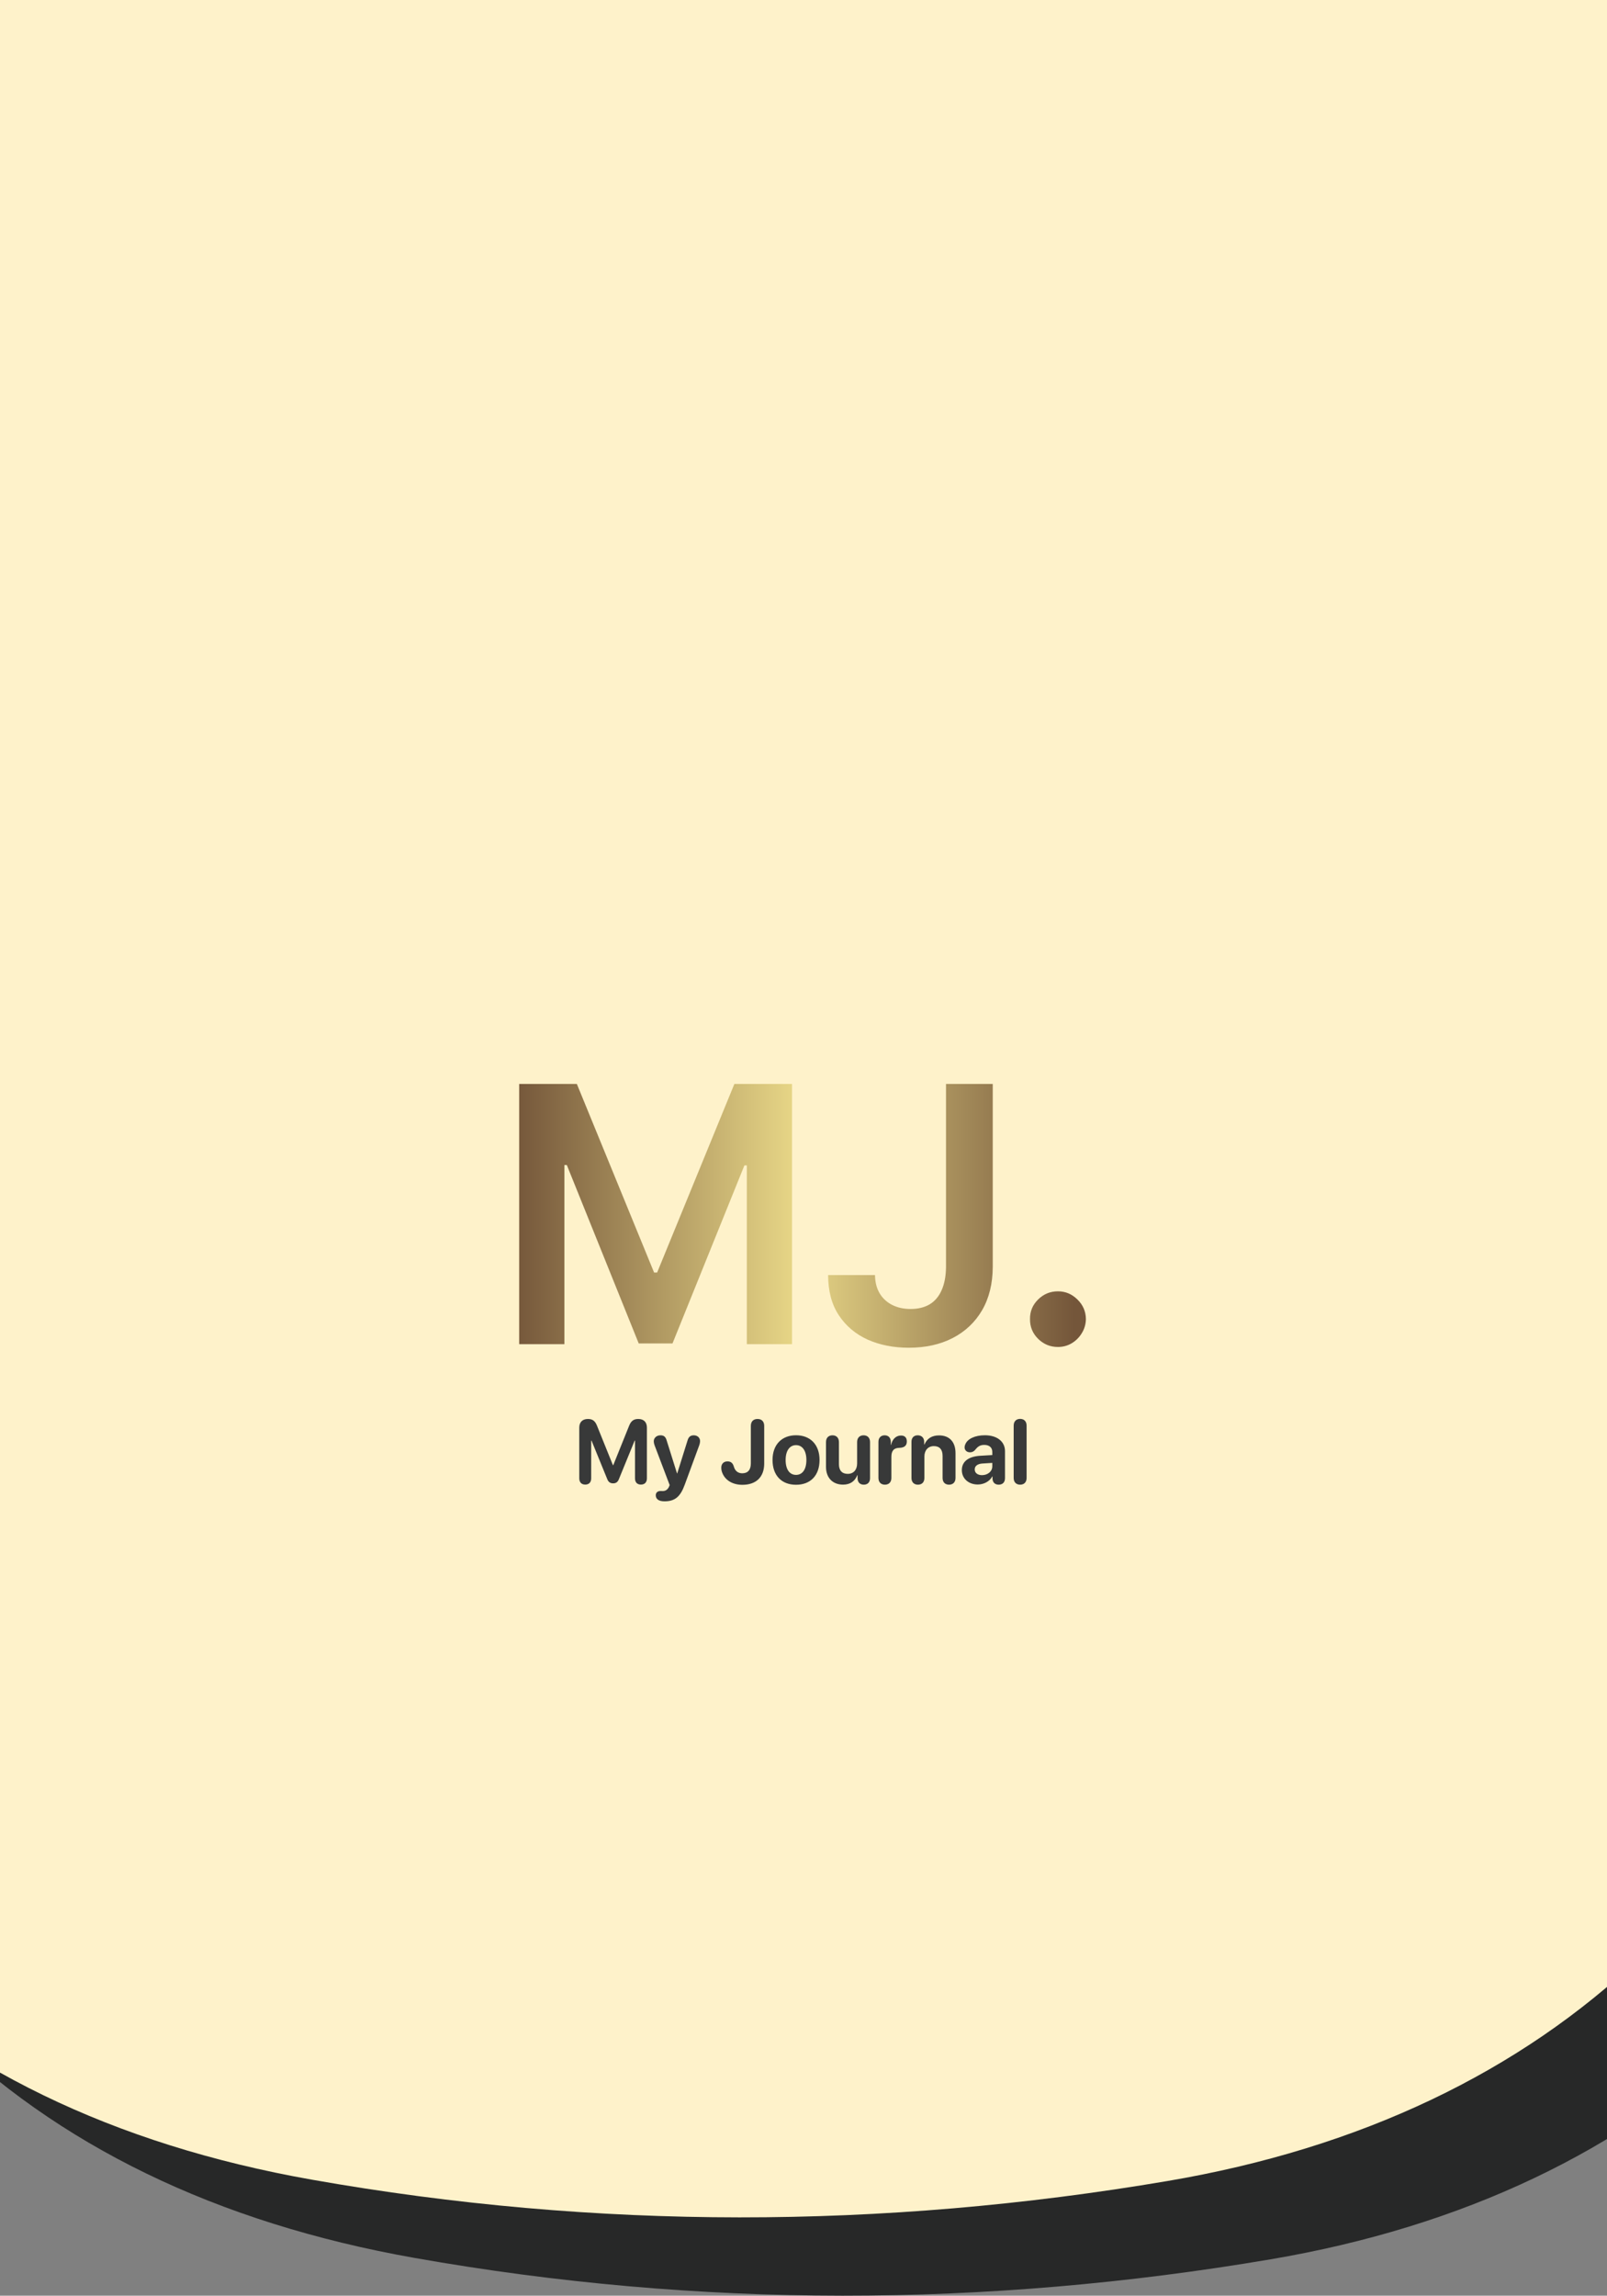 <svg width="390" height="557" viewBox="0 0 390 557" fill="none" xmlns="http://www.w3.org/2000/svg">
<rect x="0" y="0" width="390" height="557" fill="#808080" stroke="none"/>
<g clip-path="url(#clip0_179_652)">
<path d="M-70.584 151.735C-51.065 57.305 8.992 4.71 102.67 -11.178C171.919 -22.921 241.195 -23.07 310.329 -10.849C406.783 6.201 464.768 61.863 483.24 157.721C497.512 231.803 497.736 306.675 483.016 380.687C463.27 474.463 401.664 532.349 308.331 548.179C239.081 559.921 169.806 560.069 100.672 547.85C4.217 530.799 -54.025 472.358 -72.496 376.501C-87.496 301.931 -86.052 226.585 -70.584 151.734V151.735Z" fill="#272828"/>
<path d="M-95.584 132.735C-76.065 38.305 -16.008 -14.29 77.669 -30.178C146.919 -41.921 216.195 -74.07 285.329 -61.849C381.783 -44.799 439.768 42.863 458.24 138.721C472.512 212.803 472.736 287.675 458.016 361.687C438.27 455.463 376.664 513.349 283.331 529.179C214.081 540.921 144.806 541.069 75.672 528.85C-20.783 511.799 -79.025 453.358 -97.496 357.501C-112.496 282.93 -111.052 207.585 -95.584 132.734V132.735Z" fill="#FEF2CA"/>
<path d="M126 263H139.996L158.74 308.75H159.48L178.224 263H192.22V326.137H181.245V282.761H180.659L163.21 325.952H155.01L137.561 282.669H136.975V326.137H126V263Z" fill="url(#paint0_linear_179_652)"/>
<path d="M229.584 263H240.929V307.393C240.908 311.462 240.045 314.967 238.339 317.906C236.633 320.824 234.249 323.075 231.187 324.657C228.145 326.219 224.6 327 220.551 327C216.852 327 213.522 326.342 210.563 325.027C207.624 323.691 205.291 321.718 203.565 319.108C201.838 316.498 200.975 313.25 200.975 309.366H212.351C212.371 311.072 212.741 312.541 213.461 313.775C214.2 315.008 215.218 315.953 216.513 316.611C217.807 317.268 219.297 317.597 220.983 317.597C222.812 317.597 224.364 317.217 225.638 316.457C226.912 315.676 227.878 314.525 228.536 313.004C229.214 311.483 229.563 309.613 229.584 307.393V263Z" fill="url(#paint1_linear_179_652)"/>
<path d="M256.751 326.815C254.881 326.815 253.278 326.157 251.942 324.842C250.606 323.527 249.949 321.924 249.969 320.033C249.949 318.183 250.606 316.601 251.942 315.285C253.278 313.97 254.881 313.312 256.751 313.312C258.56 313.312 260.132 313.97 261.468 315.285C262.825 316.601 263.513 318.183 263.534 320.033C263.513 321.286 263.184 322.427 262.547 323.455C261.931 324.482 261.109 325.304 260.081 325.921C259.074 326.517 257.964 326.815 256.751 326.815Z" fill="url(#paint2_linear_179_652)"/>
<path d="M142.033 360.204C141.12 360.204 140.583 359.646 140.583 358.689V346.379C140.583 345.068 141.357 344.284 142.678 344.284C143.806 344.284 144.429 344.757 144.902 345.96L148.747 355.488H148.833L152.668 345.96C153.141 344.768 153.775 344.284 154.913 344.284C156.224 344.284 156.997 345.058 156.997 346.379V358.689C156.997 359.646 156.46 360.204 155.547 360.204C154.634 360.204 154.108 359.646 154.108 358.689V349.537H154.022L150.187 358.915C149.907 359.603 149.478 359.903 148.801 359.903C148.114 359.903 147.662 359.592 147.394 358.926L143.559 349.537H143.473V358.689C143.473 359.646 142.947 360.204 142.033 360.204ZM161.262 364.265C159.887 364.265 159.146 363.738 159.146 362.793C159.146 362.159 159.586 361.762 160.295 361.762C160.51 361.762 160.628 361.772 160.843 361.772C161.391 361.772 161.982 361.536 162.358 360.73L162.519 360.322L158.845 350.633C158.727 350.311 158.662 349.967 158.662 349.709C158.662 348.86 159.361 348.248 160.284 348.248C161.112 348.248 161.541 348.603 161.799 349.516L164.302 357.486H164.356L166.859 349.494C167.116 348.624 167.568 348.248 168.373 348.248C169.276 348.248 169.899 348.839 169.899 349.666C169.899 349.924 169.834 350.289 169.727 350.59L166.193 360.193C165.118 363.169 163.786 364.265 161.262 364.265ZM180.168 360.258C177.837 360.258 176.043 359.194 175.313 357.411C175.13 356.96 175.044 356.573 175.044 356.101C175.044 355.166 175.635 354.575 176.548 354.575C177.365 354.575 177.837 354.962 178.095 355.843C178.385 356.885 179.105 357.465 180.136 357.465C181.49 357.465 182.22 356.627 182.22 355.069V345.981C182.22 344.907 182.822 344.284 183.842 344.284C184.863 344.284 185.464 344.907 185.464 345.981V355.091C185.464 358.389 183.488 360.258 180.168 360.258ZM193.188 360.247C189.707 360.247 187.484 358.013 187.484 354.231C187.484 350.504 189.74 348.237 193.188 348.237C196.636 348.237 198.892 350.493 198.892 354.231C198.892 358.023 196.668 360.247 193.188 360.247ZM193.188 357.852C194.724 357.852 195.701 356.552 195.701 354.242C195.701 351.954 194.713 350.633 193.188 350.633C191.662 350.633 190.663 351.954 190.663 354.242C190.663 356.552 191.641 357.852 193.188 357.852ZM204.607 360.215C202.115 360.215 200.46 358.593 200.46 355.907V349.892C200.46 348.817 201.115 348.248 202.029 348.248C202.952 348.248 203.597 348.817 203.597 349.892V355.252C203.597 356.788 204.36 357.604 205.745 357.604C207.142 357.604 208.012 356.605 208.012 355.08V349.892C208.012 348.817 208.667 348.248 209.58 348.248C210.504 348.248 211.149 348.817 211.149 349.892V358.636C211.149 359.678 210.536 360.226 209.634 360.226C208.732 360.226 208.119 359.678 208.119 358.636V357.927H208.055C207.486 359.377 206.347 360.215 204.607 360.215ZM214.758 360.226C213.813 360.226 213.19 359.635 213.19 358.593V349.827C213.19 348.828 213.802 348.248 214.704 348.248C215.585 348.248 216.187 348.828 216.187 349.827V350.579H216.251C216.552 349.15 217.497 348.302 218.647 348.302C219.066 348.302 219.399 348.398 219.624 348.592C219.925 348.828 220.075 349.215 220.075 349.752C220.075 350.246 219.925 350.622 219.624 350.88C219.323 351.138 218.872 351.277 218.26 351.288C216.831 351.31 216.326 352.115 216.326 353.479V358.593C216.326 359.635 215.714 360.226 214.758 360.226ZM222.772 360.226C221.859 360.226 221.203 359.667 221.203 358.593V349.827C221.203 348.85 221.773 348.248 222.718 348.248C223.663 348.248 224.286 348.85 224.286 349.838V350.482H224.351C224.963 349.054 226.123 348.27 227.896 348.27C230.452 348.27 231.892 349.881 231.892 352.577V358.593C231.892 359.667 231.237 360.226 230.323 360.226C229.4 360.226 228.755 359.667 228.755 358.593V353.232C228.755 351.729 228.046 350.869 226.639 350.869C225.232 350.869 224.34 351.9 224.34 353.394V358.593C224.34 359.667 223.696 360.226 222.772 360.226ZM237.284 360.183C235.093 360.183 233.428 358.765 233.428 356.691C233.428 354.597 235.039 353.383 237.918 353.211L240.819 353.039V352.276C240.819 351.202 240.067 350.579 238.885 350.579C237.929 350.579 237.349 350.891 236.651 351.793C236.307 352.18 235.909 352.373 235.405 352.373C234.642 352.373 234.094 351.879 234.094 351.17C234.094 350.923 234.148 350.697 234.255 350.461C234.792 349.086 236.64 348.237 239.025 348.237C241.979 348.237 243.902 349.763 243.902 352.083V358.646C243.902 359.688 243.268 360.226 242.376 360.226C241.528 360.226 240.937 359.753 240.872 358.829V358.238H240.808C240.163 359.463 238.724 360.183 237.284 360.183ZM238.316 357.916C239.691 357.916 240.819 357.024 240.819 355.778V354.94L238.391 355.091C237.22 355.177 236.554 355.703 236.554 356.52C236.554 357.379 237.263 357.916 238.316 357.916ZM247.575 360.226C246.662 360.226 246.007 359.667 246.007 358.593V345.906C246.007 344.832 246.662 344.263 247.575 344.263C248.499 344.263 249.144 344.832 249.144 345.906V358.593C249.144 359.667 248.499 360.226 247.575 360.226Z" fill="#383939"/>
</g>
<defs>
<linearGradient id="paint0_linear_179_652" x1="124.527" y1="294.81" x2="260.739" y2="294.81" gradientUnits="userSpaceOnUse">
<stop stop-color="#74563A"/>
<stop offset="0.505" stop-color="#E8D787"/>
<stop offset="1" stop-color="#74563A"/>
</linearGradient>
<linearGradient id="paint1_linear_179_652" x1="124.527" y1="294.81" x2="260.739" y2="294.81" gradientUnits="userSpaceOnUse">
<stop stop-color="#74563A"/>
<stop offset="0.505" stop-color="#E8D787"/>
<stop offset="1" stop-color="#74563A"/>
</linearGradient>
<linearGradient id="paint2_linear_179_652" x1="124.527" y1="294.81" x2="260.739" y2="294.81" gradientUnits="userSpaceOnUse">
<stop stop-color="#74563A"/>
<stop offset="0.505" stop-color="#E8D787"/>
<stop offset="1" stop-color="#74563A"/>
</linearGradient>
<clipPath id="clip0_179_652">
<rect width="390" height="557" fill="white"/>
</clipPath>
</defs>
</svg>
